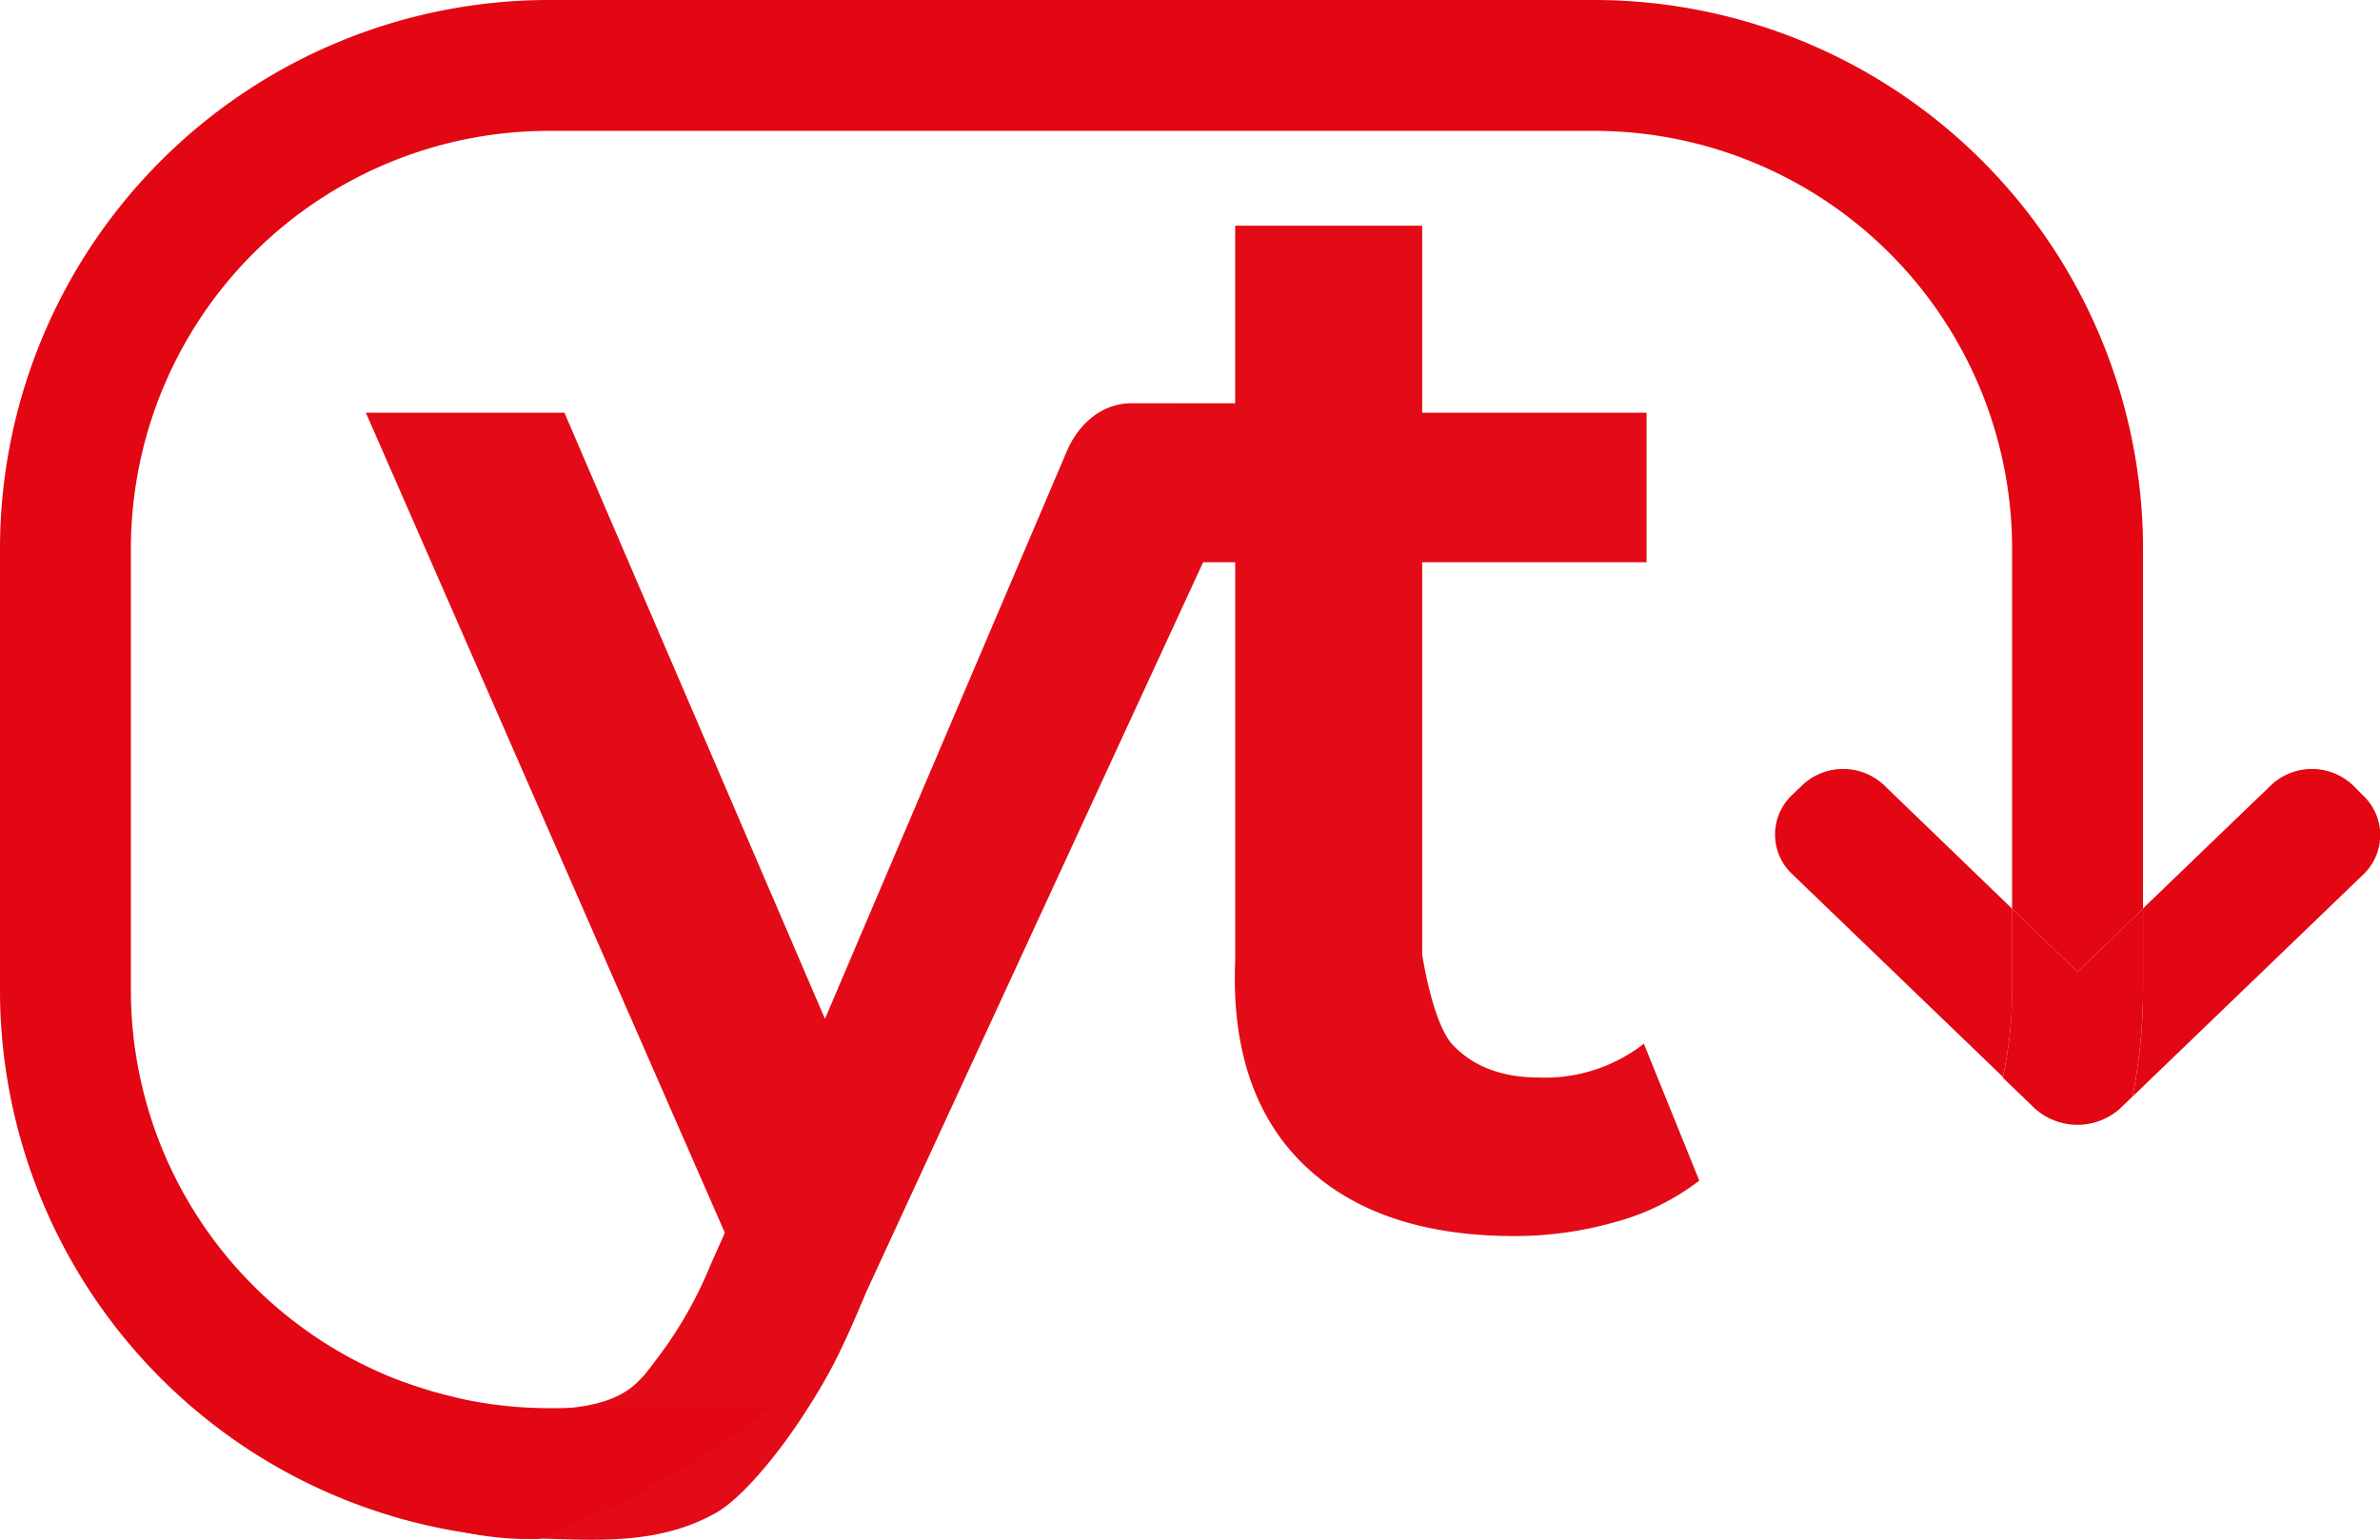 <svg xmlns="http://www.w3.org/2000/svg" viewBox="0 0 254.57 164.73"><defs><style>.cls-1{fill:#e30b17;}.cls-2{fill:#e30613;}</style></defs><g id="Camada_2" data-name="Camada 2"><g id="Camada_1-2" data-name="Camada 1"><path class="cls-1" d="M120.82,43.14c-3.32.13-5.61,2.54-6.73,5.18L88.24,109,60.37,44.15H39.13l38.4,87.74L76,135.33a44.08,44.08,0,0,1-5.5,9.73c-2.08,2.68-3.32,5.3-11.17,5.69a36.26,36.26,0,0,1-11.15-1.38c-3.79-.82-6.85-2.49-7.84-1.91l-1.22.65c-9.74,10.39,7.86,17.12,18.56,16.5,5.93.12,12.65.74,18.84-2.72,2.77-1.54,6.64-6.21,9.45-10.55s4-6.72,6.72-13.19l36-78h3.43v42.6c-.41,9.66,2.22,17,7.49,22s12.73,7.49,22.39,7.49a39.19,39.19,0,0,0,10.7-1.48,25.85,25.85,0,0,0,9.06-4.45l-5.93-14.65a17.15,17.15,0,0,1-11.19,3.62q-5.92,0-9.22-3.46c-2.2-2.3-3.3-9.71-3.3-9.71V60.15h24v-16h-24v-20h-20v19"/><path class="cls-2" d="M229.22,97.23V58.67A58.74,58.74,0,0,0,170.55,0H58.67A58.74,58.74,0,0,0,0,58.67V106a58.73,58.73,0,0,0,57.69,58.65c8.83-3.75,17.32-7.94,24.56-14H58.67A44.72,44.72,0,0,1,14,106V58.67A44.72,44.72,0,0,1,58.67,14H170.55a44.72,44.72,0,0,1,44.67,44.67V97.23l7,6.74Z"/><path class="cls-2" d="M192.78,84l-1.11,1.07a5.81,5.81,0,0,0,0,8.42l22.56,21.72a44.43,44.43,0,0,0,1-9.29V97.23L201.52,84A6.38,6.38,0,0,0,192.78,84Z"/><path class="cls-2" d="M252.77,85.11,251.66,84a6.38,6.38,0,0,0-8.74,0l-13.7,13.19V106a58.64,58.64,0,0,1-1.12,11.32l24.67-23.75A5.82,5.82,0,0,0,252.77,85.11Z"/><path class="cls-2" d="M229.22,97.23l-7,6.74-7-6.74V106a44.43,44.43,0,0,1-1,9.29l3.46,3.33a6.83,6.83,0,0,0,9.06,0l1.35-1.3A58.64,58.64,0,0,0,229.22,106Z"/></g></g></svg>